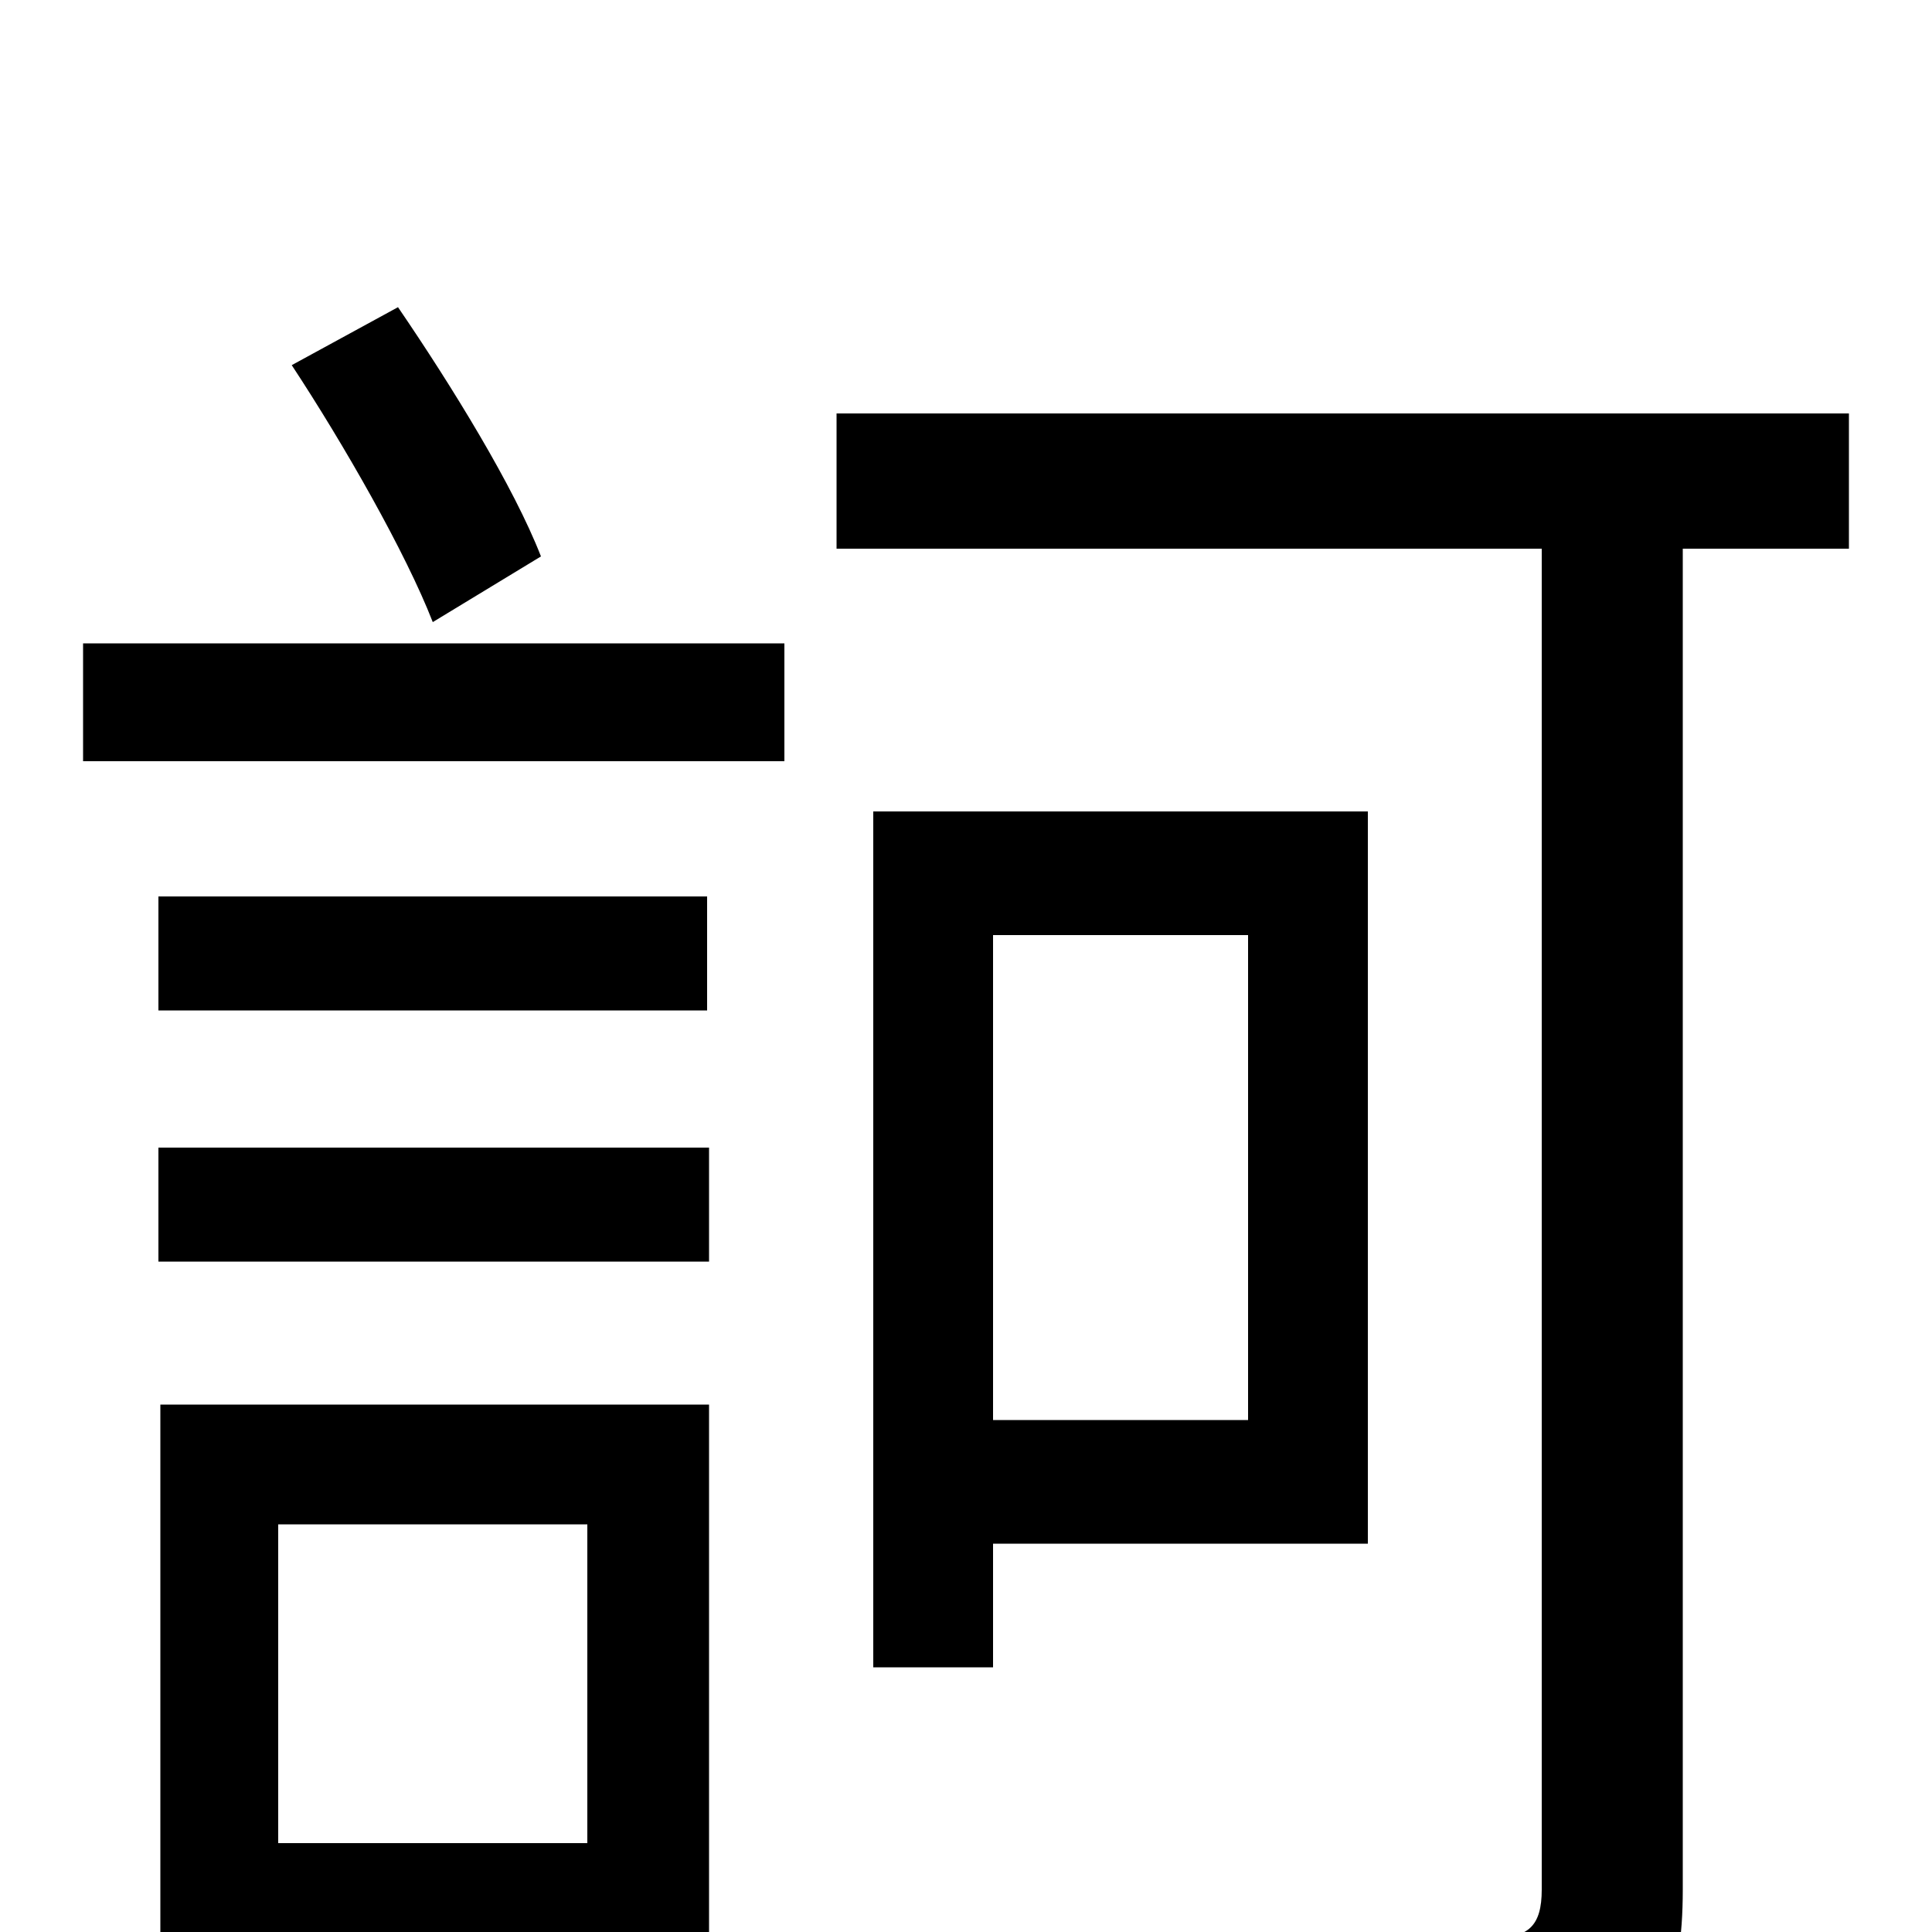<svg xmlns="http://www.w3.org/2000/svg" viewBox="0 -1000 1000 1000">
	<path fill="#000000" d="M280 -712C266 -748 234 -800 206 -841L151 -811C178 -770 210 -714 224 -678ZM304 -211V-46H144V-211ZM367 -273H83V63H144V16H367ZM82 -347H367V-406H82ZM82 -536V-477H366V-536ZM43 -606H406V-667H43ZM646 -516V-265H514V-516ZM708 -201V-580H452V-137H514V-201ZM957 -786H433V-716H798V-22C798 -3 791 3 773 3C753 4 686 5 615 3C625 23 637 56 640 77C731 77 791 75 825 63C859 51 871 29 871 -22V-716H957Z"/>
</svg>